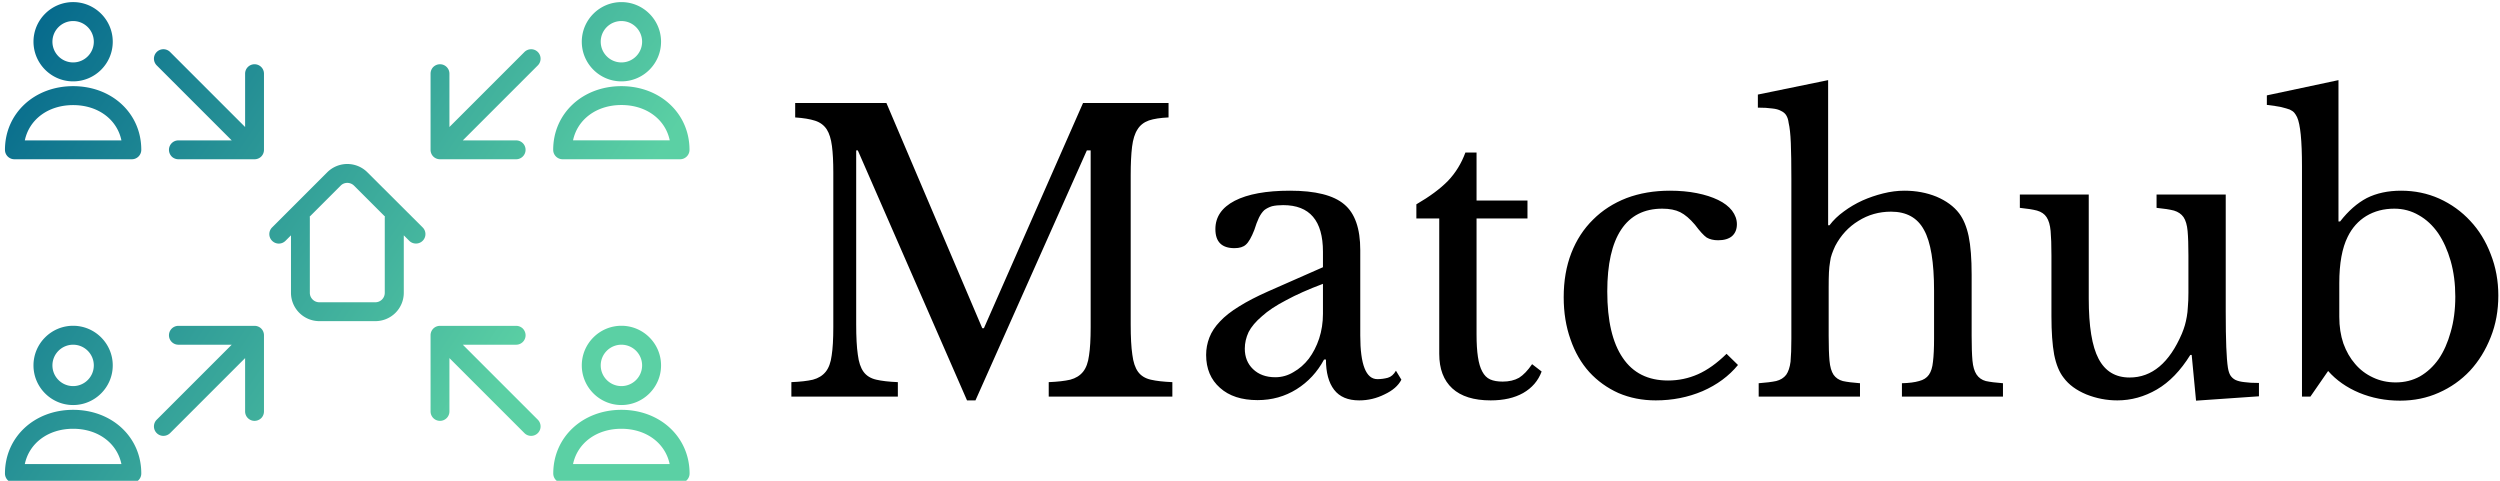 <svg data-v-423bf9ae="" xmlns="http://www.w3.org/2000/svg" viewBox="0 0 468 90" class="iconLeft"><!----><!----><!----><g data-v-423bf9ae="" id="b8b92536-35b2-4bae-a03e-90a4712f1487" fill="#000000" transform="matrix(5.098,0,0,5.098,144.933,5.008)"><path d="M7.64 11.07L7.70 11.07L11.34 2.80L14.48 2.80L14.48 3.33Q14.03 3.35 13.76 3.44Q13.48 3.54 13.34 3.77Q13.19 4.00 13.14 4.41Q13.09 4.82 13.09 5.45L13.09 5.45L13.09 10.93Q13.09 11.63 13.15 12.04Q13.20 12.45 13.36 12.67Q13.52 12.89 13.83 12.96Q14.13 13.03 14.62 13.05L14.62 13.05L14.62 13.58L10.08 13.58L10.08 13.05Q10.57 13.03 10.87 12.96Q11.17 12.88 11.34 12.67Q11.51 12.46 11.56 12.07Q11.62 11.69 11.62 11.03L11.62 11.03L11.62 4.54L11.48 4.54L7.39 13.72L7.08 13.72L3.07 4.54L3.01 4.54L3.01 10.93Q3.01 11.63 3.07 12.04Q3.12 12.45 3.28 12.67Q3.44 12.89 3.75 12.96Q4.05 13.03 4.54 13.05L4.54 13.05L4.54 13.58L0.63 13.58L0.63 13.05Q1.12 13.03 1.42 12.96Q1.72 12.88 1.89 12.67Q2.06 12.46 2.11 12.07Q2.17 11.69 2.17 11.03L2.17 11.03L2.17 5.35Q2.17 4.76 2.12 4.38Q2.07 3.99 1.93 3.77Q1.78 3.54 1.50 3.45Q1.22 3.36 0.77 3.33L0.77 3.33L0.77 2.80L4.12 2.80L7.64 11.07ZM20.15 10.54L20.15 9.44Q19.35 9.74 18.80 10.04Q18.24 10.33 17.91 10.63Q17.57 10.92 17.42 11.21Q17.28 11.51 17.28 11.82L17.28 11.82Q17.28 12.28 17.58 12.57Q17.89 12.87 18.40 12.87L18.40 12.87Q18.76 12.87 19.07 12.68Q19.39 12.50 19.63 12.19Q19.87 11.87 20.01 11.45Q20.15 11.02 20.15 10.54L20.15 10.54ZM18.13 9.72L20.15 8.83L20.15 8.26Q20.15 6.55 18.69 6.55L18.69 6.55Q18.45 6.55 18.28 6.59Q18.12 6.64 18.00 6.73Q17.89 6.83 17.80 7.01Q17.71 7.20 17.63 7.46L17.63 7.46Q17.47 7.87 17.32 8.00Q17.18 8.13 16.90 8.13L16.90 8.13Q16.20 8.13 16.20 7.43L16.20 7.43Q16.20 6.76 16.91 6.39Q17.63 6.02 18.94 6.02L18.94 6.02Q20.34 6.02 20.93 6.52Q21.52 7.01 21.52 8.20L21.52 8.20L21.52 11.34Q21.52 12.94 22.15 12.94L22.15 12.94Q22.34 12.94 22.53 12.89Q22.71 12.84 22.83 12.63L22.83 12.63L23.03 12.96Q22.86 13.29 22.41 13.50Q21.97 13.72 21.48 13.72L21.48 13.72Q20.86 13.72 20.56 13.33Q20.26 12.94 20.26 12.22L20.26 12.22L20.19 12.22Q19.82 12.91 19.18 13.31Q18.54 13.71 17.75 13.71L17.75 13.71Q16.87 13.71 16.37 13.26Q15.86 12.81 15.86 12.05L15.86 12.05Q15.86 11.72 15.98 11.41Q16.10 11.10 16.37 10.82Q16.63 10.54 17.07 10.27Q17.50 10.00 18.13 9.72L18.13 9.72ZM24.42 7.04L23.58 7.04L23.58 6.52Q24.32 6.09 24.74 5.66Q25.16 5.22 25.38 4.62L25.38 4.62L25.79 4.62L25.79 6.38L27.66 6.38L27.66 7.04L25.79 7.04L25.79 11.30Q25.79 11.79 25.84 12.12Q25.89 12.46 26.00 12.66Q26.11 12.87 26.29 12.95Q26.47 13.03 26.75 13.03L26.75 13.03Q27.10 13.03 27.35 12.89Q27.59 12.74 27.83 12.39L27.83 12.39L28.18 12.66Q27.99 13.17 27.50 13.45Q27.02 13.72 26.31 13.72L26.31 13.72Q25.38 13.72 24.90 13.28Q24.42 12.84 24.42 12.01L24.42 12.01L24.42 7.04ZM34.97 12.01L35.39 12.42Q34.89 13.03 34.09 13.38Q33.29 13.72 32.37 13.72L32.37 13.72Q31.63 13.72 31.00 13.45Q30.38 13.17 29.93 12.68Q29.48 12.18 29.24 11.48Q28.99 10.78 28.99 9.93L28.99 9.93Q28.99 9.03 29.27 8.31Q29.55 7.59 30.07 7.08Q30.58 6.57 31.30 6.29Q32.02 6.02 32.89 6.02L32.89 6.02Q33.43 6.02 33.88 6.11Q34.33 6.20 34.66 6.36Q34.99 6.52 35.17 6.75Q35.35 6.99 35.35 7.25L35.35 7.25Q35.35 7.53 35.17 7.69Q34.99 7.84 34.66 7.84L34.66 7.84Q34.41 7.84 34.24 7.74Q34.08 7.63 33.81 7.27L33.81 7.27Q33.53 6.94 33.27 6.81Q33.01 6.68 32.61 6.68L32.61 6.68Q31.61 6.68 31.10 7.45Q30.59 8.22 30.59 9.72L30.59 9.72Q30.59 11.33 31.16 12.16Q31.72 12.99 32.82 12.99L32.82 12.99Q33.40 12.99 33.92 12.76Q34.44 12.53 34.97 12.01L34.97 12.01ZM38.72 9.56L38.72 11.35Q38.72 11.93 38.75 12.26Q38.78 12.60 38.90 12.78Q39.02 12.95 39.24 13.01Q39.47 13.06 39.87 13.09L39.87 13.09L39.87 13.58L36.15 13.58L36.15 13.09Q36.55 13.06 36.79 13.01Q37.03 12.95 37.16 12.78Q37.28 12.61 37.32 12.30Q37.35 11.98 37.35 11.45L37.35 11.45L37.35 5.59Q37.35 4.76 37.33 4.27Q37.31 3.78 37.25 3.53L37.25 3.53Q37.23 3.36 37.16 3.25Q37.10 3.15 36.97 3.09Q36.85 3.02 36.64 3.00Q36.43 2.97 36.12 2.97L36.12 2.97L36.12 2.49L38.70 1.96L38.70 7.29L38.75 7.29Q38.96 7.01 39.28 6.78Q39.59 6.55 39.96 6.38Q40.32 6.22 40.72 6.12Q41.12 6.02 41.50 6.02L41.50 6.02Q42.14 6.02 42.68 6.24Q43.22 6.47 43.51 6.85L43.51 6.85Q43.75 7.17 43.86 7.69Q43.97 8.22 43.97 9.11L43.97 9.11L43.97 11.35Q43.97 11.93 44.00 12.26Q44.03 12.59 44.15 12.77Q44.27 12.95 44.49 13.01Q44.72 13.06 45.12 13.09L45.12 13.09L45.12 13.58L41.41 13.58L41.41 13.09Q41.80 13.08 42.04 13.01Q42.28 12.95 42.40 12.78Q42.52 12.61 42.55 12.30Q42.59 11.98 42.59 11.45L42.59 11.45L42.59 9.69Q42.59 8.12 42.22 7.46Q41.86 6.79 41.01 6.79L41.01 6.79Q40.35 6.79 39.81 7.13Q39.27 7.46 38.96 8.05L38.96 8.05Q38.89 8.20 38.84 8.34Q38.79 8.47 38.77 8.64Q38.74 8.81 38.73 9.02Q38.72 9.24 38.72 9.56L38.72 9.56ZM51.93 9.77L51.93 8.40Q51.93 7.83 51.90 7.50Q51.87 7.17 51.75 6.99Q51.63 6.82 51.40 6.75Q51.17 6.69 50.76 6.65L50.76 6.65L50.76 6.16L53.30 6.16L53.30 10.46Q53.30 11.26 53.32 11.76Q53.34 12.26 53.38 12.52L53.38 12.52Q53.41 12.70 53.47 12.80Q53.54 12.91 53.66 12.97Q53.79 13.03 53.99 13.05Q54.19 13.08 54.52 13.08L54.52 13.08L54.52 13.57L52.21 13.73L52.05 12.05L52.00 12.05Q51.46 12.92 50.77 13.32Q50.08 13.72 49.32 13.72L49.32 13.72Q48.73 13.72 48.18 13.50Q47.63 13.27 47.35 12.89L47.35 12.89Q47.11 12.59 47.00 12.04Q46.90 11.49 46.90 10.63L46.90 10.63L46.90 8.40Q46.90 7.83 46.87 7.50Q46.84 7.17 46.72 6.99Q46.61 6.82 46.37 6.75Q46.14 6.69 45.74 6.65L45.74 6.65L45.74 6.16L48.27 6.16L48.27 9.98Q48.27 11.51 48.63 12.19Q48.99 12.88 49.77 12.88L49.77 12.88Q51.00 12.88 51.69 11.27L51.69 11.27Q51.76 11.10 51.80 10.96Q51.84 10.82 51.87 10.65Q51.90 10.49 51.91 10.28Q51.93 10.07 51.93 9.77L51.93 9.77ZM57.47 9.41L57.47 10.65Q57.47 11.19 57.62 11.63Q57.78 12.07 58.05 12.38Q58.32 12.70 58.71 12.88Q59.09 13.06 59.54 13.06L59.54 13.06Q60.03 13.06 60.43 12.84Q60.83 12.61 61.12 12.20Q61.40 11.79 61.56 11.21Q61.73 10.63 61.73 9.91L61.73 9.91Q61.73 9.20 61.56 8.60Q61.39 8.01 61.10 7.58Q60.80 7.15 60.39 6.92Q59.98 6.68 59.49 6.68L59.49 6.68Q58.91 6.68 58.46 6.95Q58.02 7.22 57.78 7.71L57.78 7.71Q57.47 8.33 57.47 9.41L57.47 9.41ZM57.44 1.96L57.44 7.15L57.50 7.15Q57.95 6.57 58.48 6.29Q59.02 6.02 59.74 6.02L59.74 6.02Q60.49 6.02 61.14 6.31Q61.80 6.61 62.28 7.13Q62.76 7.64 63.03 8.35Q63.31 9.06 63.31 9.87L63.31 9.87Q63.31 10.70 63.03 11.40Q62.75 12.11 62.27 12.63Q61.78 13.15 61.12 13.44Q60.47 13.73 59.70 13.73L59.70 13.73Q58.90 13.73 58.20 13.44Q57.51 13.15 57.06 12.64L57.06 12.64L56.41 13.58L56.10 13.58L56.10 5.12Q56.10 3.71 55.92 3.32L55.92 3.32Q55.87 3.22 55.82 3.16Q55.76 3.09 55.65 3.04Q55.54 3.00 55.34 2.95Q55.15 2.91 54.81 2.87L54.81 2.87L54.81 2.52L57.44 1.96Z"></path></g><defs data-v-423bf9ae=""><linearGradient data-v-423bf9ae="" gradientTransform="rotate(25)" id="facc63d8-7cea-4103-a6ba-af56c7ee0b29" x1="0%" y1="0%" x2="100%" y2="0%"><stop data-v-423bf9ae="" offset="0%" style="stop-color: rgb(1, 100, 139); stop-opacity: 1;"></stop><stop data-v-423bf9ae="" offset="100%" style="stop-color: rgb(91, 208, 164); stop-opacity: 1;"></stop></linearGradient></defs><g data-v-423bf9ae="" id="831bce0d-9fb8-456e-8e2f-fe5ce65e66f4" transform="matrix(1.424,0,0,1.424,-6.191,-25.794)" stroke="none" fill="url(#facc63d8-7cea-4103-a6ba-af56c7ee0b29)"><path d="M80.83 66.15c0 2.87 2.34 5.21 5.21 5.21s5.21-2.34 5.21-5.21-2.34-5.21-5.21-5.21-5.21 2.34-5.21 5.21zm7.93 0c0 1.5-1.22 2.72-2.72 2.72-1.5 0-2.72-1.22-2.72-2.72 0-1.5 1.22-2.72 2.72-2.72 1.5 0 2.72 1.22 2.72 2.72zm-2.72 5.84c-5.11 0-8.96 3.6-8.96 8.37 0 .69.56 1.24 1.24 1.24h15.44c.69 0 1.24-.56 1.24-1.24 0-4.77-3.85-8.37-8.96-8.37zm-6.36 7.13c.58-2.75 3.07-4.64 6.35-4.64s5.78 1.89 6.35 4.64h-12.7zM37.81 60.95H27.8a1.24 1.24 0 100 2.48h7.01l-9.86 9.86c-.48.48-.49 1.27 0 1.76s1.27.48 1.76 0l9.86-9.86v7.01c0 .69.56 1.24 1.24 1.24.34 0 .65-.14.88-.36.22-.22.36-.54.36-.88V62.19c0-.33-.13-.65-.36-.88-.23-.23-.55-.36-.88-.36zm40.5-21.9h15.44c.69 0 1.24-.56 1.24-1.24 0-4.77-3.85-8.37-8.96-8.37-5.11 0-8.96 3.6-8.96 8.37 0 .69.56 1.24 1.24 1.24zm7.73-7.13c3.28 0 5.78 1.89 6.35 4.64H79.68c.58-2.74 3.07-4.64 6.36-4.64zm-33.4 8.84a3.736 3.736 0 00-5.27 0l-7.25 7.25c-.49.49-.49 1.27 0 1.76s1.27.49 1.76 0l.72-.72v7.55a3.73 3.73 0 003.73 3.73h7.37a3.73 3.73 0 003.73-3.73v-7.55l.72.72c.24.24.56.36.88.36a1.24 1.24 0 00.88-2.12l-7.27-7.25zm2.29 5.99v9.86c0 .69-.56 1.24-1.24 1.24h-7.37c-.68 0-1.24-.56-1.24-1.24v-9.86c0-.06-.01-.11-.02-.16l4.07-4.07c.48-.49 1.27-.48 1.76 0l4.07 4.07c-.02.05-.03.1-.03.16zM13.96 29.44c-5.11 0-8.96 3.6-8.96 8.37 0 .69.56 1.24 1.24 1.24h15.44c.69 0 1.24-.56 1.24-1.24.01-4.77-3.84-8.37-8.96-8.37zm-6.35 7.13c.58-2.75 3.07-4.64 6.35-4.64s5.78 1.89 6.35 4.64H7.61zm78.43-7.76c2.87 0 5.21-2.33 5.21-5.21 0-2.87-2.34-5.21-5.21-5.21s-5.21 2.34-5.21 5.21 2.33 5.21 5.21 5.21zm0-7.93c1.5 0 2.72 1.22 2.72 2.72 0 1.5-1.22 2.72-2.72 2.72-1.5 0-2.72-1.22-2.72-2.72a2.71 2.71 0 012.72-2.72zM34.81 36.57H27.8c-.69 0-1.24.56-1.24 1.24 0 .34.14.65.36.88.22.22.54.36.88.36h10.01c.33 0 .65-.13.88-.36s.36-.55.36-.88V27.8a1.24 1.24 0 10-2.48 0v7.01l-9.86-9.86c-.48-.48-1.27-.49-1.76 0s-.48 1.27 0 1.76l9.86 9.86zM13.96 71.99c-5.11 0-8.96 3.6-8.96 8.37 0 .69.56 1.24 1.24 1.24h15.44c.69 0 1.24-.56 1.24-1.24.01-4.77-3.84-8.37-8.96-8.37zm-6.35 7.13c.58-2.75 3.07-4.64 6.35-4.64s5.78 1.89 6.35 4.64H7.61zm11.56-12.97c0-2.87-2.34-5.21-5.21-5.21s-5.21 2.34-5.21 5.21 2.34 5.21 5.21 5.21 5.21-2.34 5.21-5.21zm-7.93 0c0-1.5 1.22-2.72 2.72-2.72 1.5 0 2.72 1.22 2.72 2.72 0 1.5-1.22 2.72-2.72 2.72-1.5 0-2.72-1.22-2.72-2.72zm50.95-27.1H72.2a1.24 1.24 0 100-2.48h-7.01l9.86-9.86c.48-.48.49-1.27 0-1.76s-1.27-.48-1.76 0l-9.86 9.86V27.8c0-.69-.56-1.24-1.24-1.24-.34 0-.65.14-.88.36-.22.22-.36.54-.36.88v10.01c0 .33.13.65.36.88.23.23.55.36.88.36zm3 24.38h7.01c.69 0 1.24-.56 1.24-1.24 0-.34-.14-.65-.36-.88-.22-.22-.54-.36-.88-.36H62.19c-.33 0-.65.13-.88.36-.23.23-.36.55-.36.88V72.2a1.24 1.24 0 102.48 0v-7.01l9.86 9.86c.48.48 1.27.49 1.76 0s.48-1.27 0-1.76l-9.86-9.86zM13.96 28.81c2.87 0 5.21-2.33 5.21-5.21 0-2.87-2.34-5.21-5.21-5.21s-5.21 2.34-5.21 5.21c.01 2.87 2.34 5.21 5.21 5.21zm0-7.93c1.5 0 2.72 1.22 2.72 2.72 0 1.5-1.22 2.72-2.72 2.72-1.5 0-2.72-1.22-2.72-2.72 0-1.5 1.22-2.72 2.72-2.72z"></path></g><!----></svg>